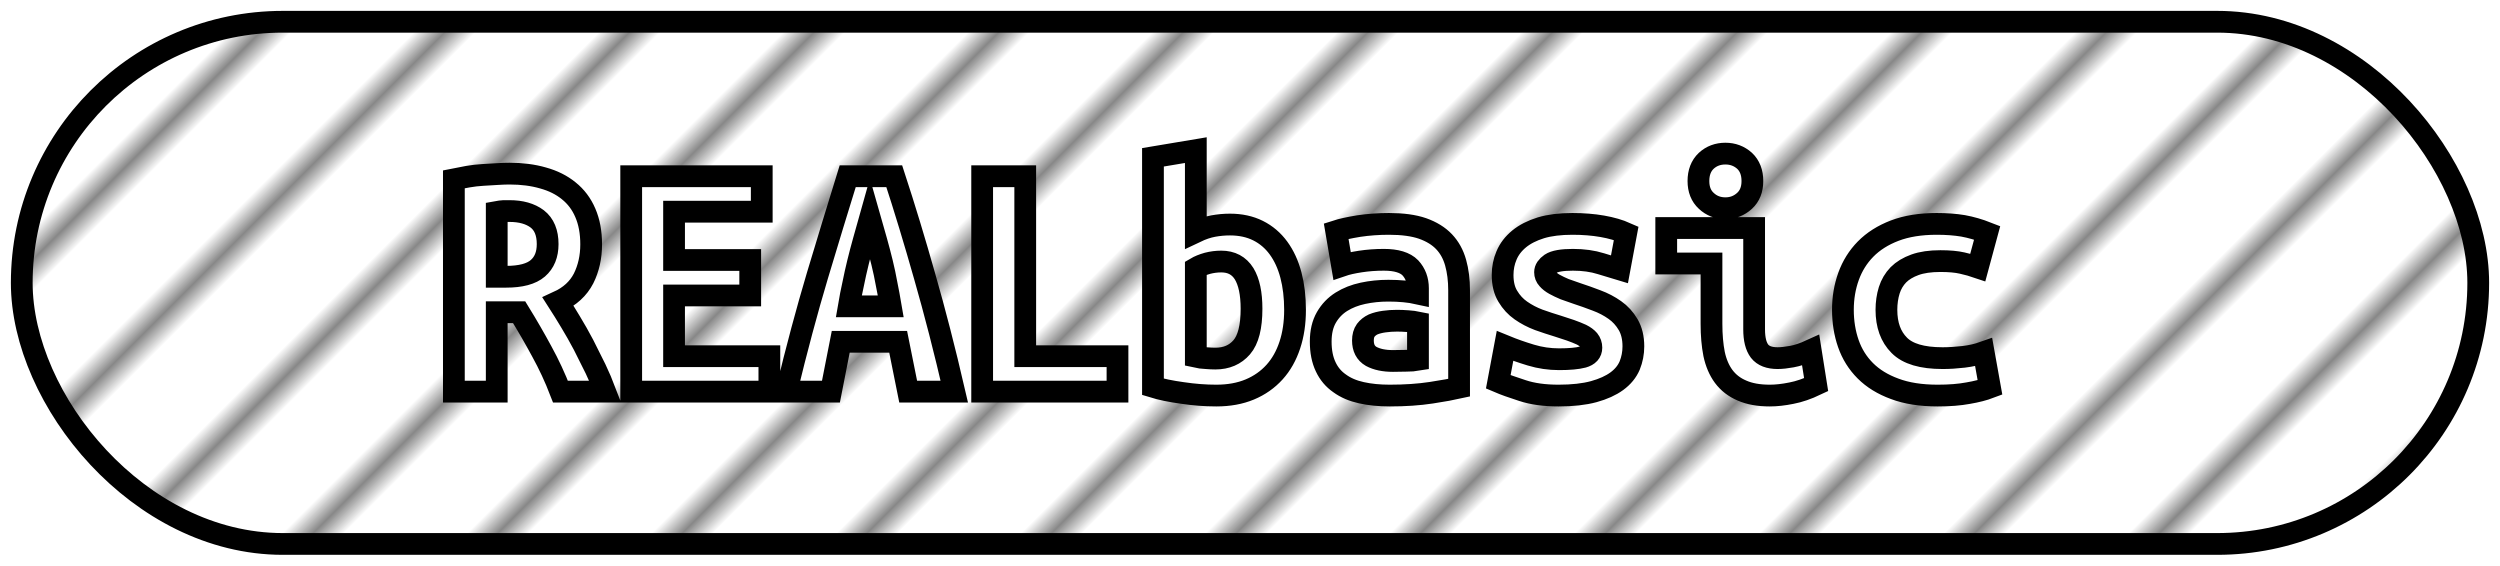 <?xml version="1.0" encoding="UTF-8"?>
<svg height="26" width="114.9" version="1.1" xmlns="http://www.w3.org/2000/svg"><!--Created by Josélio de S. C. Júnior - 2021 - https://github.com/joseliojunior -->
    <defs>
        <pattern id="pattern"
                x="3" y="3" width="6" height="6"
                patternUnits="userSpaceOnUse"
                patternTransform="rotate(45)" >
            <rect height="6" width="6"
                fill="#ffffff"/>
            <line x1="0" y1="0" x2="0" y2="6"
                stroke="#888888"
                stroke-width="2" />
        </pattern>
    </defs>
    <rect
        height="24"
        width="112.9"
        rx="12"
        ry="12"
        x="1" y="1"
        fill="url(#pattern)"
        stroke="#000000"
        stroke-width="1" />
    <g transform="translate(0, 8)">
        <path fill="#ffffff" stroke="#000000" d="M23.42-0.02L23.42-0.02Q24.27-0.02 24.96 0.18Q25.65 0.37 26.14 0.77Q26.64 1.17 26.90 1.78Q27.17 2.40 27.17 3.23L27.17 3.23Q27.17 4.10 26.82 4.80Q26.46 5.50 25.65 5.87L25.65 5.87Q25.92 6.29 26.22 6.79Q26.53 7.30 26.82 7.85Q27.10 8.40 27.37 8.95Q27.63 9.50 27.82 10L27.82 10L25.76 10Q25.39 9.04 24.90 8.15Q24.42 7.26 23.86 6.35L23.86 6.35L22.83 6.35L22.83 10L20.86 10L20.86 0.24Q21.15 0.18 21.50 0.12Q21.84 0.06 22.19 0.04Q22.54 0.02 22.86 0Q23.18-0.02 23.42-0.02ZM25.17 3.22L25.17 3.22Q25.17 2.43 24.69 2.06Q24.21 1.70 23.42 1.70L23.42 1.70Q23.31 1.70 23.15 1.70Q22.99 1.71 22.83 1.74L22.83 1.74L22.83 4.72L23.26 4.72Q24.27 4.72 24.72 4.33Q25.17 3.94 25.17 3.22ZM35.36 10L29.01 10L29.01 0.10L35.01 0.10L35.01 1.73L30.98 1.73L30.98 3.95L34.48 3.95L34.48 5.58L30.98 5.58L30.98 8.37L35.36 8.37L35.36 10ZM43.86 10L41.74 10L41.28 7.71L38.64 7.71L38.19 10L36.14 10Q36.85 7.07 37.57 4.66Q38.29 2.26 38.96 0.10L38.96 0.10L41.10 0.10Q41.81 2.27 42.50 4.71Q43.20 7.15 43.86 10L43.86 10ZM39.98 2.02L39.98 2.02Q39.82 2.58 39.69 3.08Q39.55 3.58 39.43 4.07Q39.31 4.56 39.21 5.06Q39.10 5.55 39.01 6.08L39.01 6.08L40.94 6.08Q40.85 5.55 40.75 5.06Q40.66 4.56 40.54 4.07Q40.42 3.58 40.28 3.08Q40.14 2.58 39.98 2.02ZM51.36 8.37L51.36 10L45.14 10L45.14 0.10L47.12 0.10L47.12 8.37L51.36 8.37ZM57.52 6.19L57.52 6.19Q57.52 5.14 57.18 4.58Q56.83 4.02 56.13 4.02L56.13 4.02Q55.81 4.02 55.50 4.10Q55.18 4.19 54.96 4.32L54.96 4.32L54.96 8.40Q55.18 8.45 55.43 8.46Q55.68 8.48 55.86 8.48L55.86 8.48Q56.62 8.48 57.07 7.96Q57.52 7.44 57.52 6.19ZM59.52 6.24L59.52 6.24Q59.52 7.14 59.28 7.86Q59.04 8.59 58.58 9.10Q58.11 9.62 57.44 9.90Q56.77 10.18 55.90 10.18L55.90 10.18Q55.14 10.18 54.34 10.06Q53.54 9.95 52.99 9.78L52.99 9.78L52.99-0.77L54.96-1.10L54.96 2.66Q55.38 2.46 55.76 2.39Q56.14 2.32 56.53 2.32L56.53 2.32Q57.26 2.32 57.82 2.60Q58.38 2.88 58.76 3.40Q59.14 3.92 59.33 4.64Q59.52 5.36 59.52 6.24ZM64.02 8.59L64.02 8.59Q64.34 8.59 64.64 8.58Q64.94 8.58 65.17 8.54L65.17 8.54L65.17 6.82Q64.98 6.78 64.70 6.76Q64.43 6.74 64.21 6.74L64.21 6.74Q63.90 6.74 63.62 6.78Q63.33 6.82 63.11 6.91Q62.90 7.01 62.77 7.18Q62.64 7.36 62.64 7.65L62.64 7.65Q62.64 8.16 63.02 8.38Q63.41 8.59 64.02 8.59ZM63.84 2.29L63.84 2.29Q64.77 2.29 65.38 2.50Q66 2.72 66.37 3.11Q66.74 3.50 66.90 4.07Q67.06 4.64 67.06 5.34L67.06 5.34L67.06 9.82Q66.62 9.92 65.78 10.05Q64.93 10.18 63.87 10.18L63.87 10.18Q63.15 10.18 62.57 10.05Q61.98 9.92 61.57 9.62Q61.15 9.33 60.93 8.86Q60.70 8.38 60.70 7.70L60.70 7.70Q60.70 7.04 60.96 6.59Q61.22 6.14 61.65 5.87Q62.08 5.60 62.64 5.48Q63.20 5.36 63.81 5.36L63.81 5.36Q64.58 5.36 65.17 5.49L65.17 5.49L65.17 5.25Q65.17 4.69 64.82 4.31Q64.46 3.94 63.60 3.94L63.60 3.94Q63.04 3.94 62.52 4.02Q62 4.10 61.68 4.21L61.68 4.21L61.41 2.62Q61.78 2.50 62.45 2.39Q63.12 2.29 63.84 2.29ZM71.65 8.51L71.65 8.51Q72.37 8.51 72.75 8.41Q73.14 8.30 73.14 7.98L73.14 7.98Q73.14 7.78 73.02 7.63Q72.90 7.49 72.68 7.38Q72.46 7.28 72.18 7.18Q71.90 7.09 71.60 6.99L71.60 6.99Q71.17 6.86 70.72 6.70Q70.27 6.53 69.90 6.27Q69.54 6.02 69.30 5.62Q69.06 5.23 69.06 4.64L69.06 4.64Q69.06 4.16 69.24 3.74Q69.42 3.31 69.82 2.98Q70.21 2.66 70.82 2.47Q71.42 2.29 72.27 2.29L72.27 2.29Q73.01 2.29 73.64 2.40Q74.27 2.51 74.74 2.72L74.74 2.72L74.43 4.38Q74.16 4.30 73.58 4.12Q73.01 3.94 72.29 3.94L72.29 3.94Q71.54 3.94 71.27 4.12Q71.01 4.30 71.01 4.51L71.01 4.51Q71.01 4.69 71.13 4.82Q71.25 4.96 71.45 5.07Q71.65 5.18 71.91 5.29Q72.18 5.39 72.48 5.49L72.48 5.49Q72.91 5.63 73.38 5.81Q73.84 5.98 74.22 6.25Q74.59 6.51 74.83 6.92Q75.07 7.33 75.07 7.92L75.07 7.92Q75.07 8.38 74.90 8.80Q74.72 9.22 74.31 9.52Q73.90 9.82 73.25 10Q72.59 10.18 71.63 10.18L71.63 10.18Q70.66 10.18 69.97 9.95Q69.28 9.73 68.86 9.55L68.86 9.55L69.17 7.90Q69.73 8.13 70.36 8.32Q70.99 8.51 71.65 8.51ZM80.54 0.32L80.54 0.32Q80.54 0.90 80.18 1.23Q79.81 1.57 79.30 1.57L79.30 1.57Q78.78 1.57 78.42 1.23Q78.06 0.90 78.06 0.32L78.06 0.32Q78.06-0.27 78.42-0.61Q78.78-0.94 79.30-0.94L79.30-0.94Q79.81-0.94 80.18-0.61Q80.54-0.27 80.54 0.32ZM83.22 8.10L83.47 9.68Q82.86 9.97 82.33 10.07Q81.79 10.18 81.34 10.18L81.34 10.18Q80.58 10.18 80.06 9.95Q79.54 9.73 79.22 9.30Q78.91 8.88 78.78 8.27Q78.66 7.66 78.66 6.88L78.66 6.88L78.66 4.11L76.58 4.11L76.58 2.48L80.62 2.48L80.62 7.14Q80.62 7.81 80.87 8.14Q81.12 8.46 81.70 8.46L81.70 8.46Q81.97 8.46 82.35 8.39Q82.74 8.32 83.22 8.10L83.22 8.10ZM84.70 6.24L84.70 6.24Q84.70 5.42 84.96 4.70Q85.22 3.98 85.74 3.45Q86.27 2.91 87.08 2.60Q87.89 2.29 89.01 2.29L89.01 2.29Q89.68 2.29 90.22 2.38Q90.77 2.48 91.33 2.70L91.33 2.70L90.90 4.29Q90.58 4.18 90.18 4.09Q89.79 4 89.18 4L89.18 4Q88.48 4 88.01 4.17Q87.54 4.34 87.25 4.63Q86.96 4.93 86.83 5.34Q86.70 5.76 86.70 6.24L86.70 6.24Q86.70 7.28 87.29 7.87Q87.87 8.46 89.28 8.46L89.28 8.46Q89.74 8.46 90.25 8.40Q90.75 8.34 91.17 8.19L91.17 8.19L91.46 9.81Q91.04 9.97 90.45 10.07Q89.86 10.18 89.06 10.18L89.06 10.18Q87.90 10.18 87.08 9.87Q86.26 9.57 85.73 9.04Q85.20 8.51 84.95 7.79Q84.70 7.07 84.70 6.24Z"/>
    </g>
</svg>